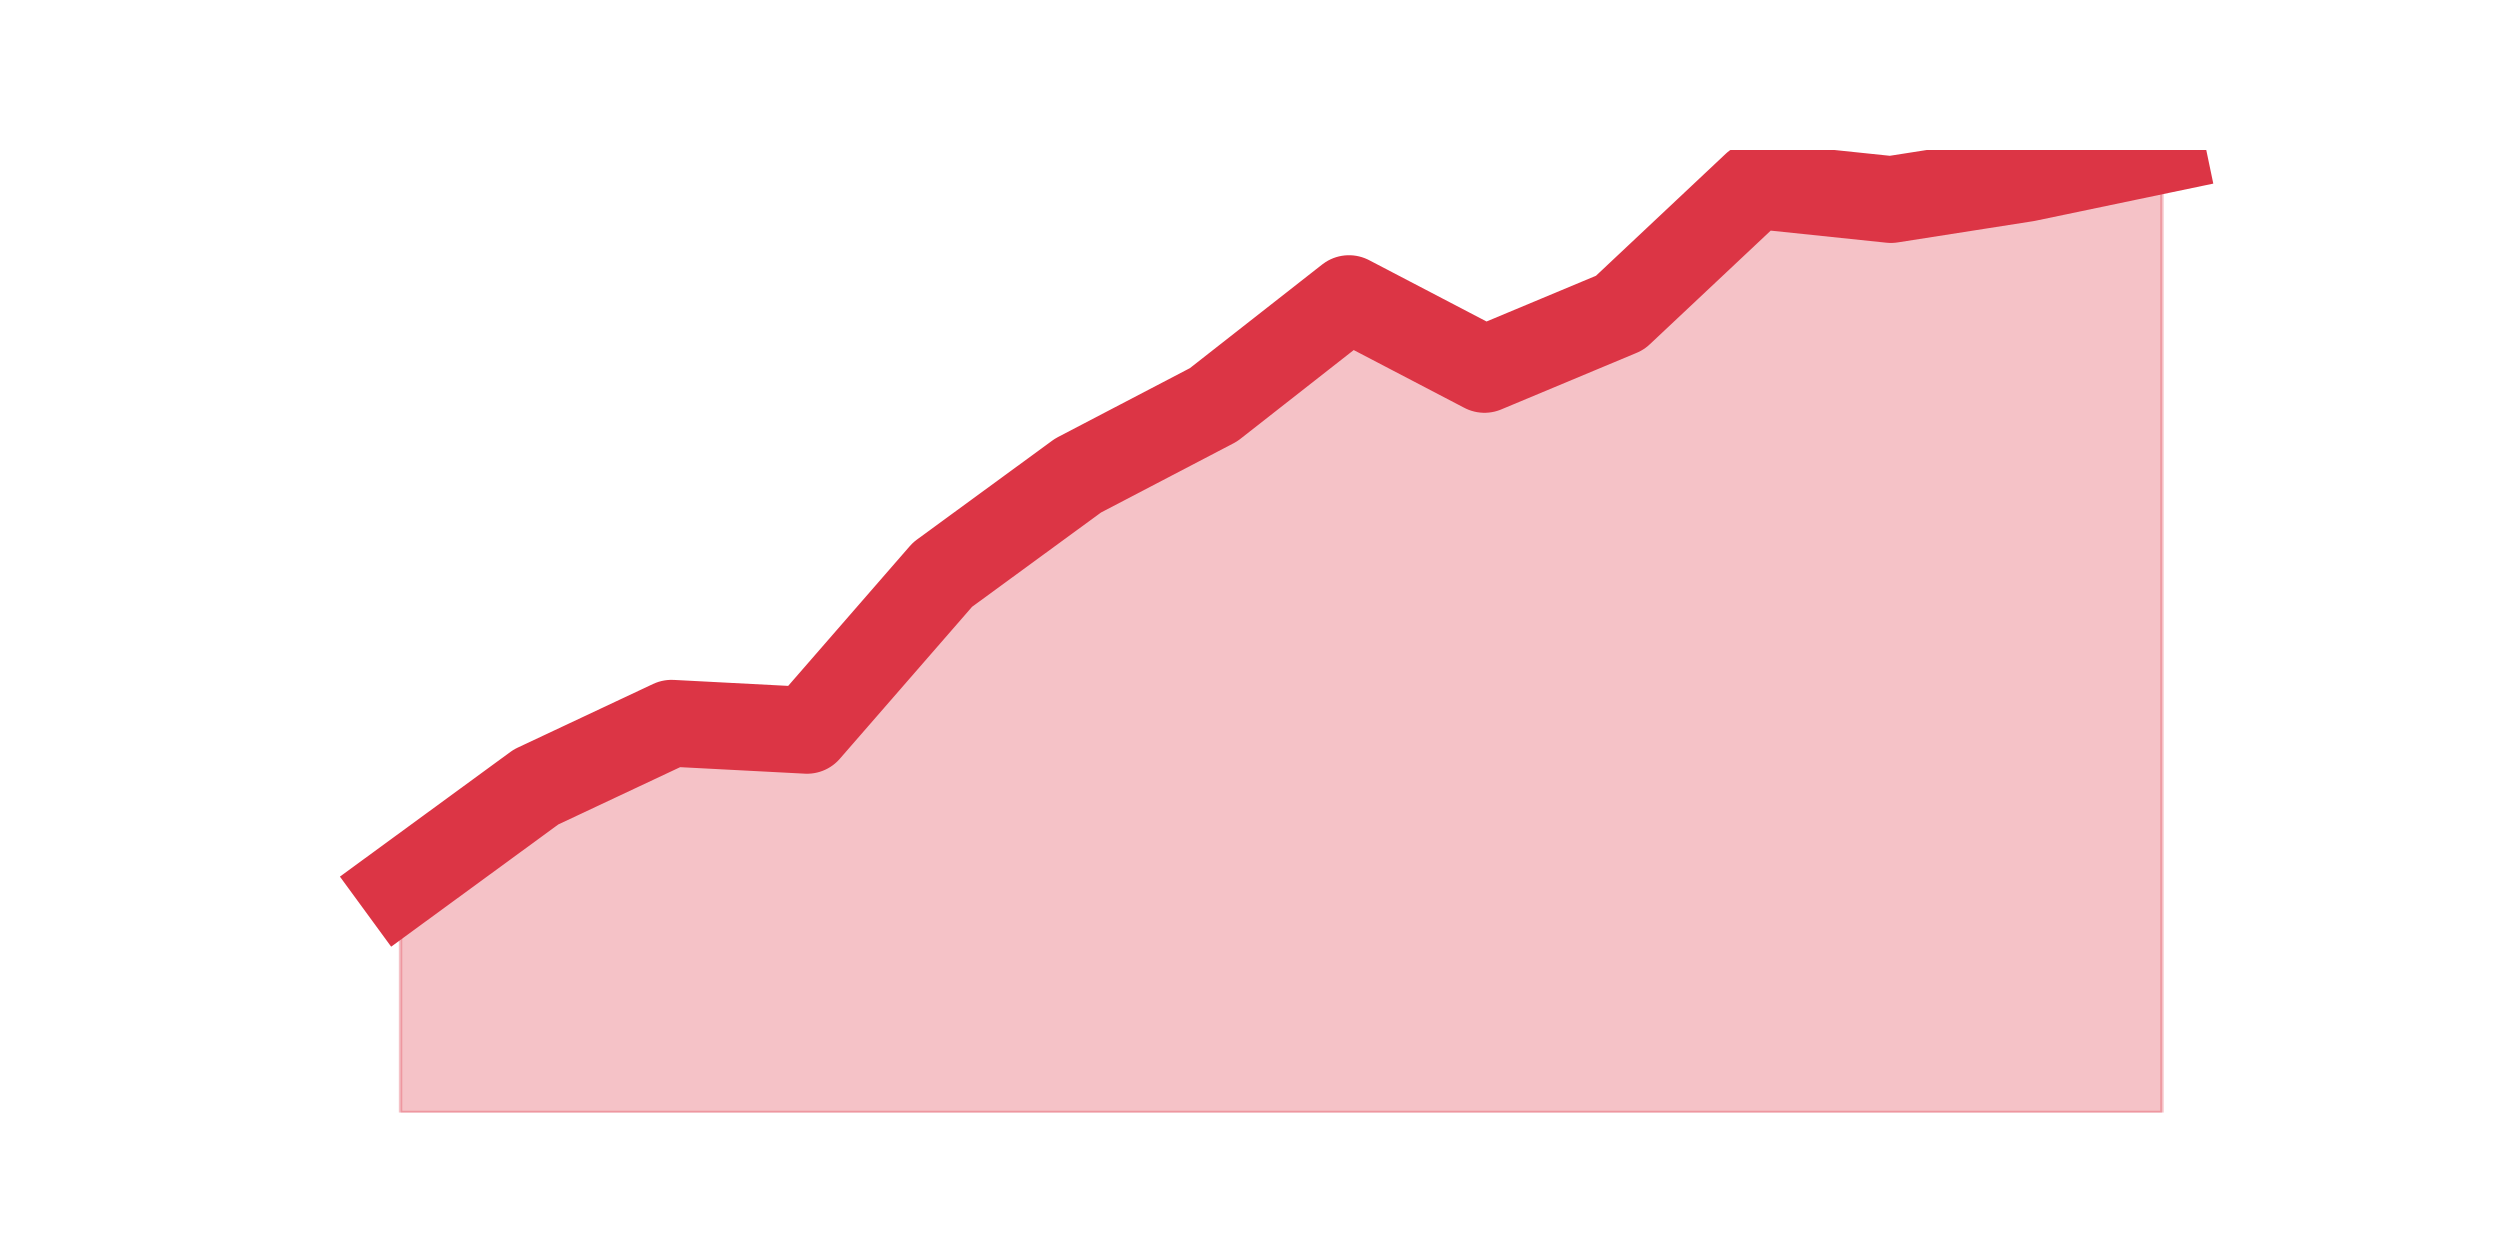 <?xml version="1.0" encoding="utf-8" standalone="no"?>
<!DOCTYPE svg PUBLIC "-//W3C//DTD SVG 1.1//EN"
  "http://www.w3.org/Graphics/SVG/1.1/DTD/svg11.dtd">
<!-- Created with matplotlib (https://matplotlib.org/) -->
<svg height="360pt" version="1.1" viewBox="0 0 720 360" width="720pt" xmlns="http://www.w3.org/2000/svg" xmlns:xlink="http://www.w3.org/1999/xlink">
 <defs>
  <style type="text/css">*{stroke-linecap:butt;stroke-linejoin:round;}</style>
 </defs>
 <g id="figure_1">
  <g id="patch_1">
   <path d="M 0 360 
L 720 360 
L 720 0 
L 0 0 
z
" style="fill:none;"/>
  </g>
  <g id="axes_1">
   <g id="matplotlib.axis_1"/>
   <g id="matplotlib.axis_2"/>
   <g id="PolyCollection_1">
    <defs>
     <path d="M 115.364 -104.824 
L 115.364 -39.6 
L 154.385 -39.6 
L 193.406 -39.6 
L 232.427 -39.6 
L 271.448 -39.6 
L 310.469 -39.6 
L 349.49 -39.6 
L 388.51 -39.6 
L 427.531 -39.6 
L 466.552 -39.6 
L 505.573 -39.6 
L 544.594 -39.6 
L 583.615 -39.6 
L 622.636 -39.6 
L 622.636 -316.8 
L 622.636 -316.8 
L 583.615 -308.647 
L 544.594 -302.532 
L 505.573 -306.609 
L 466.552 -269.921 
L 427.531 -253.615 
L 388.51 -273.997 
L 349.49 -243.424 
L 310.469 -223.041 
L 271.448 -194.506 
L 232.427 -149.665 
L 193.406 -151.703 
L 154.385 -133.359 
L 115.364 -104.824 
z
" id="ma77ee9074a" style="stroke:#dc3545;stroke-opacity:0.3;"/>
    </defs>
    <g clip-path="url(#ped85bd8bb1)">
     <use style="fill:#dc3545;fill-opacity:0.3;stroke:#dc3545;stroke-opacity:0.3;" x="0" xlink:href="#ma77ee9074a" y="360"/>
    </g>
   </g>
   <g id="line2d_1">
    <path clip-path="url(#ped85bd8bb1)" d="M 115.364 255.176 
L 154.385 226.641 
L 193.406 208.297 
L 232.427 210.335 
L 271.448 165.494 
L 310.469 136.959 
L 349.49 116.576 
L 388.51 86.003 
L 427.531 106.385 
L 466.552 90.079 
L 505.573 53.391 
L 544.594 57.468 
L 583.615 51.353 
L 622.636 43.2 
" style="fill:none;stroke:#dc3545;stroke-linecap:square;stroke-width:25;"/>
   </g>
  </g>
 </g>
 <defs>
  <clipPath id="ped85bd8bb1">
   <rect height="277.2" width="558" x="90" y="43.2"/>
  </clipPath>
 </defs>
</svg>
